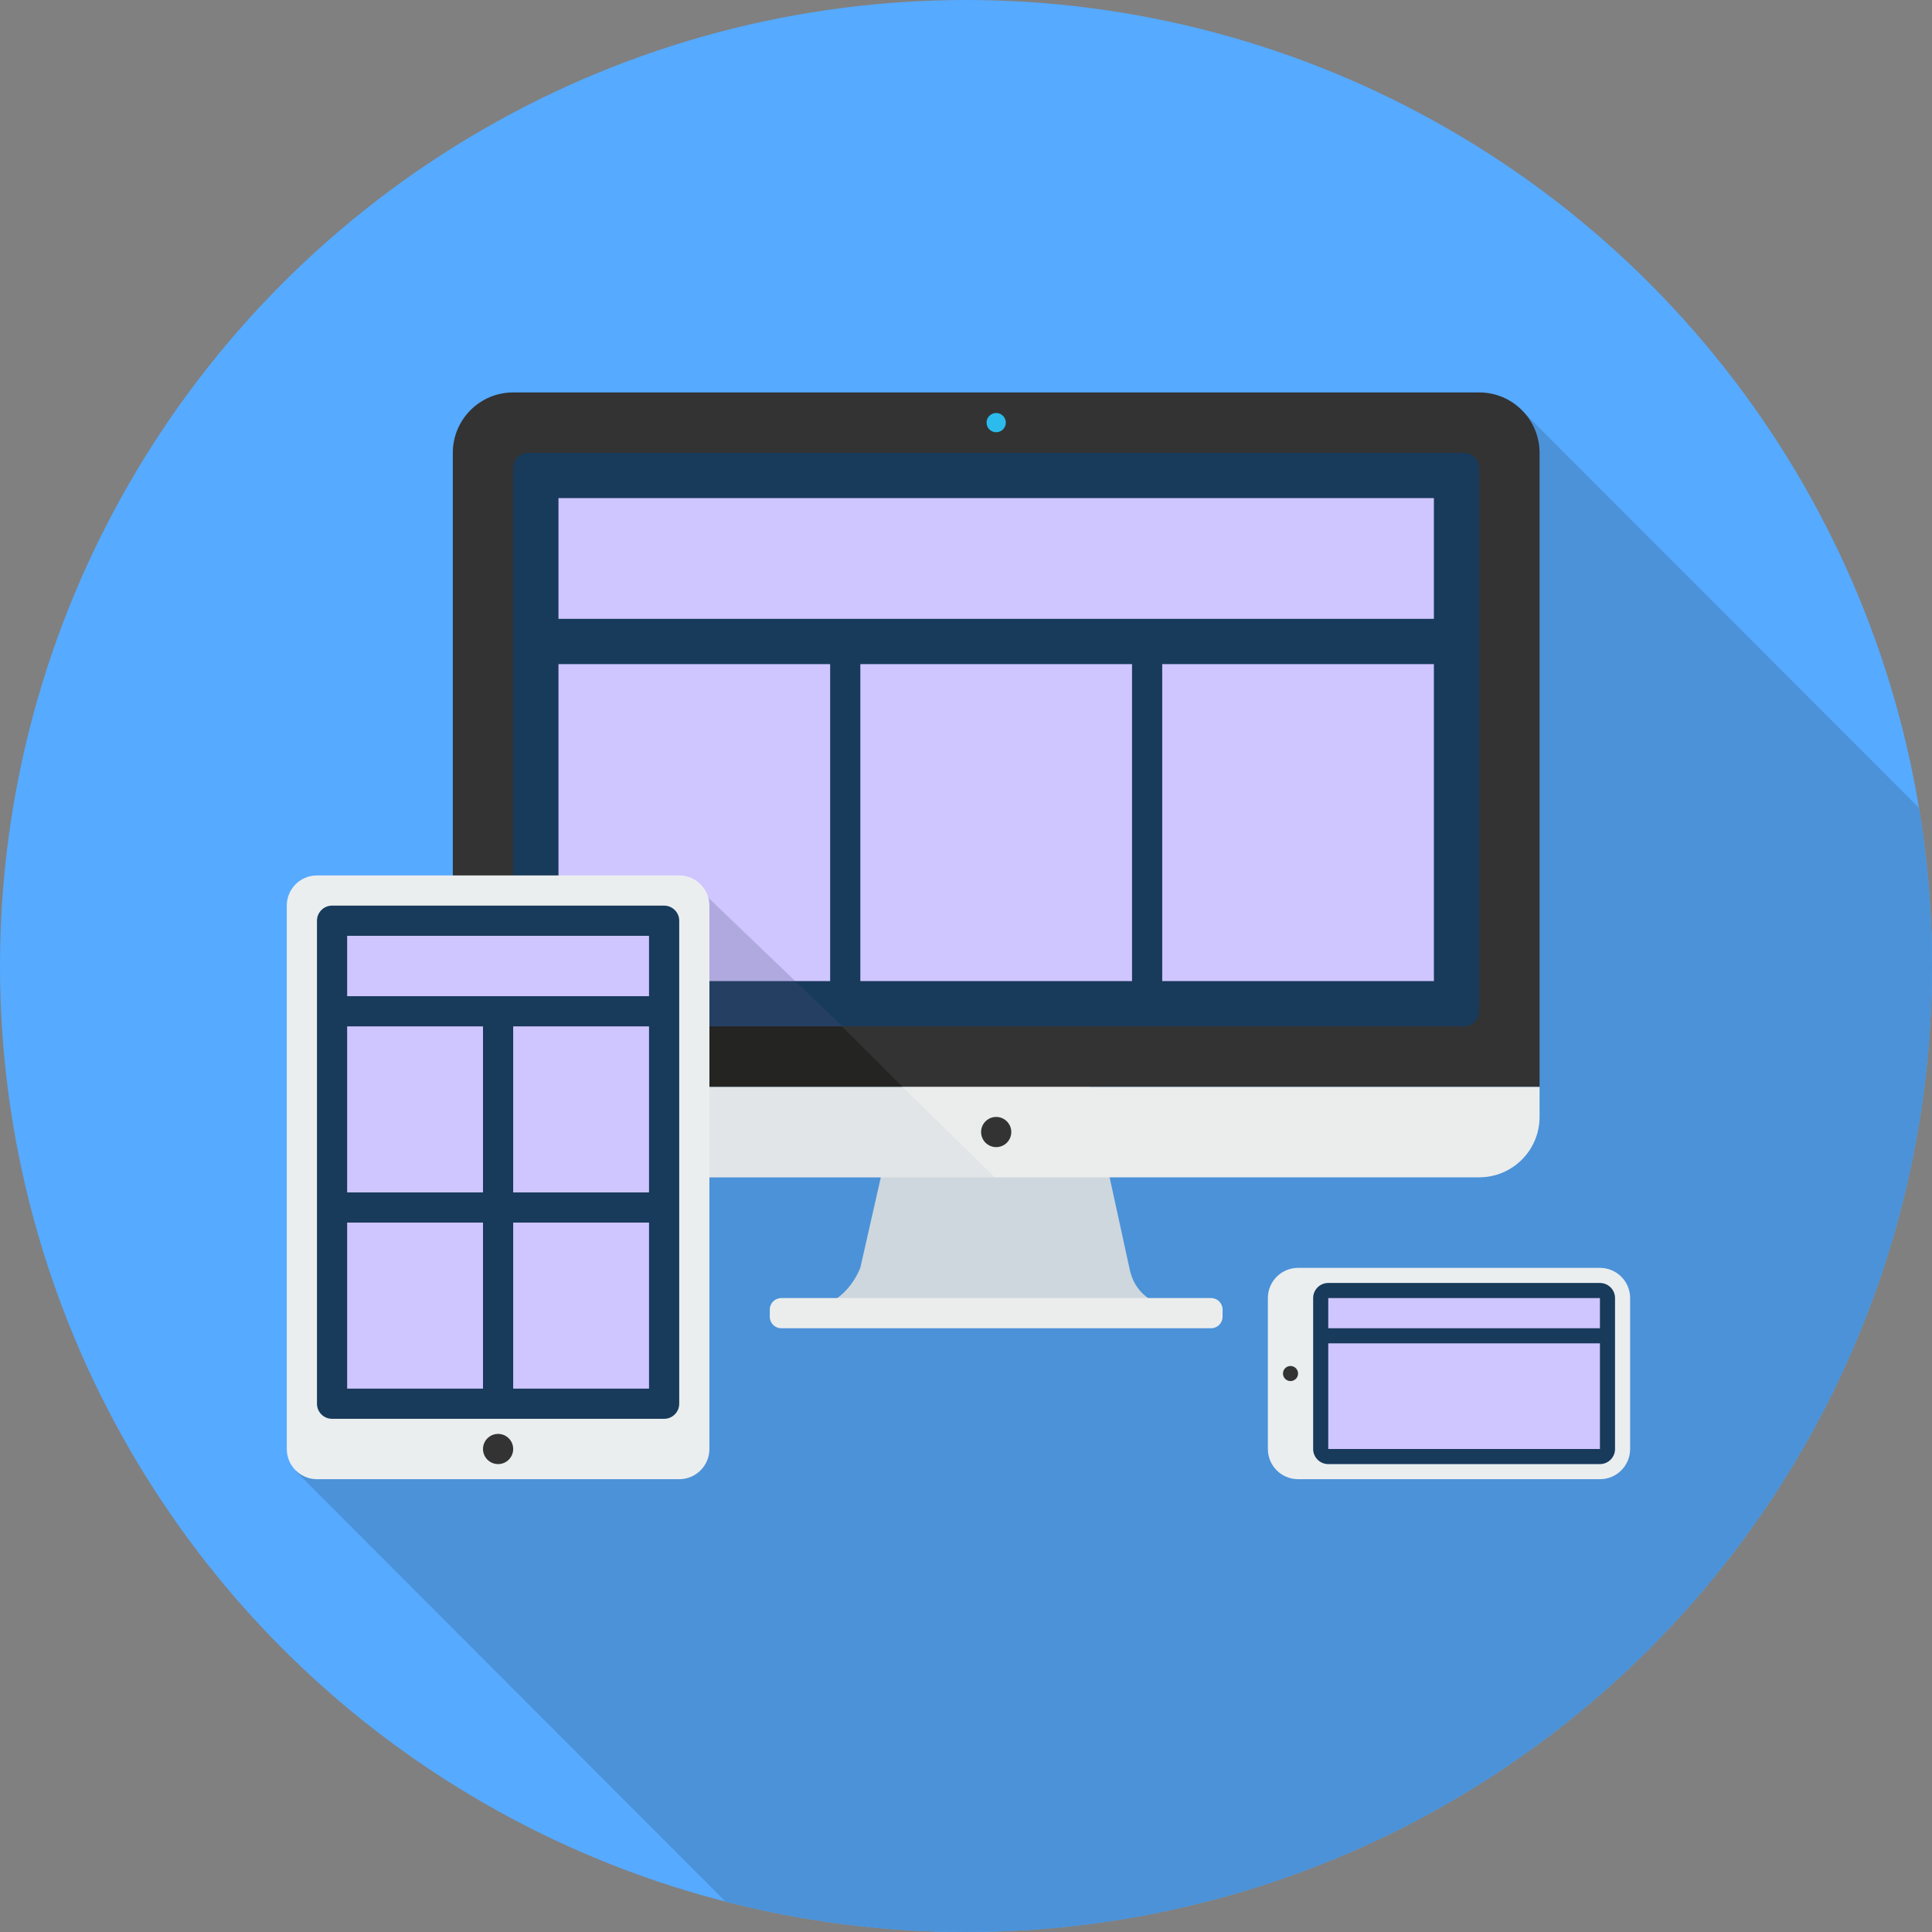 <svg width="128" height="128" xmlns="http://www.w3.org/2000/svg" xmlns:xlink="http://www.w3.org/1999/xlink">
 <rect width="100%" height="100%" fill="#808080" stroke="none"/>
 <g>
  <title>background</title>
  <rect fill="none" id="canvas_background" height="402" width="582" y="-1" x="-1"/>
 </g>
 <g>
  <title>Layer 1</title>
  <rect id="svg_1" y="-921" x="-219.984" width="727.938" opacity="0" height="1520" fill="#F4F5F5"/>
  <circle id="svg_3" r="64" fill="#56aaff" cy="64" cx="64"/>
  <defs>
   <circle r="64" id="SVGID_83_" cy="64" cx="64"/>
  </defs>
  <clipPath id="SVGID_2_">
   <use id="svg_5" xlink:href="#SVGID_83_"/>
  </clipPath>
  <polygon id="svg_6" points="19.595,97.469 50.079,128 128,128 128,54.388 101,27.362      35.36,70.024    " fill="#4b92d8" clip-path="url(#SVGID_2_)"/>
  <path id="svg_8" fill="#CED7DD" d="m74.736,87l3.292,-0.277c0,0 -2.643,-0.151 -3.175,-2.595c-0.001,-0.005 -0.003,-0.007 -0.004,-0.012l-3.079,-14.116l-11.6,0l-3.17,13.986l0,0.003c-1,2.444 -3.13,2.733 -3.13,2.733l3.336,0.278l1.554,0l14.421,0l1.555,0z"/>
  <path id="svg_9" fill="#EBEDED" d="m81,87.237c0,0.421 -0.342,0.763 -0.763,0.763l-28.474,0c-0.421,0 -0.763,-0.342 -0.763,-0.763l0,-0.474c0,-0.421 0.342,-0.763 0.763,-0.763l28.474,0c0.421,0 0.763,0.342 0.763,0.763l0,0.474z"/>
  <path id="svg_10" fill="#EBEDED" d="m30,72l0,2c0,2.209 1.791,4 4,4l64,0c2.209,0 4,-1.791 4,-4l0,-2l-72,0z"/>
  <path id="svg_11" fill="#333333" d="m102,72l0,-41.996c0,-2.212 -1.791,-4.004 -4,-4.004l-64,0c-2.209,0 -4,1.793 -4,4.004l0,41.996l72,0z"/>
  <path id="svg_12" fill="#183a5b" d="m98,67c0,0.552 -0.448,1 -1,1l-62,0c-0.552,0 -1,-0.448 -1,-1l0,-36c0,-0.552 0.448,-1 1,-1l62,0c0.552,0 1,0.448 1,1l0,36z"/>
  <circle id="svg_13" r="0.638" fill="#2BBCED" cy="28" cx="66"/>
  <circle id="svg_14" r="1" fill="#333333" cy="75" cx="66"/>
  <rect id="svg_15" y="33" x="37" width="58" height="8" fill="#CFC5FF"/>
  <rect id="svg_16" y="44" x="37" width="18" height="21" fill="#CFC5FF"/>
  <rect id="svg_17" y="44" x="57" width="18" height="21" fill="#CFC5FF"/>
  <rect id="svg_18" y="44" x="77" width="18" height="21" fill="#CFC5FF"/>
  <polygon id="svg_19" points="46,58.585 55.813,68 46,68   " opacity="0.24" fill="#4C527B"/>
  <polygon id="svg_20" points="59.787,72 45.844,72 45,68 55.78,68   " fill="#242423"/>
  <polygon id="svg_21" points="65.908,77.998 46,78 46,72 59.787,72   " opacity="0.35" fill="#CED7DD"/>
  <path id="svg_23" fill="#EBEEEF" d="m108,96c0,1.105 -0.895,2 -2,2l-20,0c-1.105,0 -2,-0.895 -2,-2l0,-10c0,-1.105 0.895,-2 2,-2l20,0c1.105,0 2,0.895 2,2l0,10z"/>
  <path id="svg_24" fill="#183a5b" d="m107,96c0,0.552 -0.448,1 -1,1l-18,0c-0.552,0 -1,-0.448 -1,-1l0,-10c0,-0.552 0.448,-1 1,-1l18,0c0.552,0 1,0.448 1,1l0,10z"/>
  <circle id="svg_25" r="0.5" fill="#333333" cy="91" cx="85.5"/>
  <path id="svg_27" fill="#EBEEEF" d="m47,96c0,1.105 -0.895,2 -2,2l-24,0c-1.105,0 -2,-0.895 -2,-2l0,-36c0,-1.105 0.895,-2 2,-2l24,0c1.105,0 2,0.895 2,2l0,36z"/>
  <path id="svg_28" fill="#183a5b" d="m45,93c0,0.552 -0.448,1 -1,1l-22,0c-0.552,0 -1,-0.448 -1,-1l0,-32c0,-0.552 0.448,-1 1,-1l22,0c0.552,0 1,0.448 1,1l0,32z"/>
  <path id="svg_29" fill="#333333" d="m34,96c0,0.552 -0.448,1 -1,1l0,0c-0.552,0 -1,-0.448 -1,-1l0,0c0,-0.552 0.448,-1 1,-1l0,0c0.552,0 1,0.448 1,1l0,0z"/>
  <rect id="svg_30" y="62" x="23" width="20" height="4" fill="#CFC5FF"/>
  <rect id="svg_31" y="86" x="88" width="18" height="2" fill="#CFC5FF"/>
  <rect id="svg_32" y="89" x="88" width="18" height="7" fill="#CFC5FF"/>
  <rect id="svg_33" y="68" x="23" width="9" height="11" fill="#CFC5FF"/>
  <rect id="svg_34" y="68" x="34" width="9" height="11" fill="#CFC5FF"/>
  <rect id="svg_35" y="81" x="23" width="9" height="11" fill="#CFC5FF"/>
  <rect id="svg_36" y="81" x="34" width="9" height="11" fill="#CFC5FF"/>
 </g>
</svg>